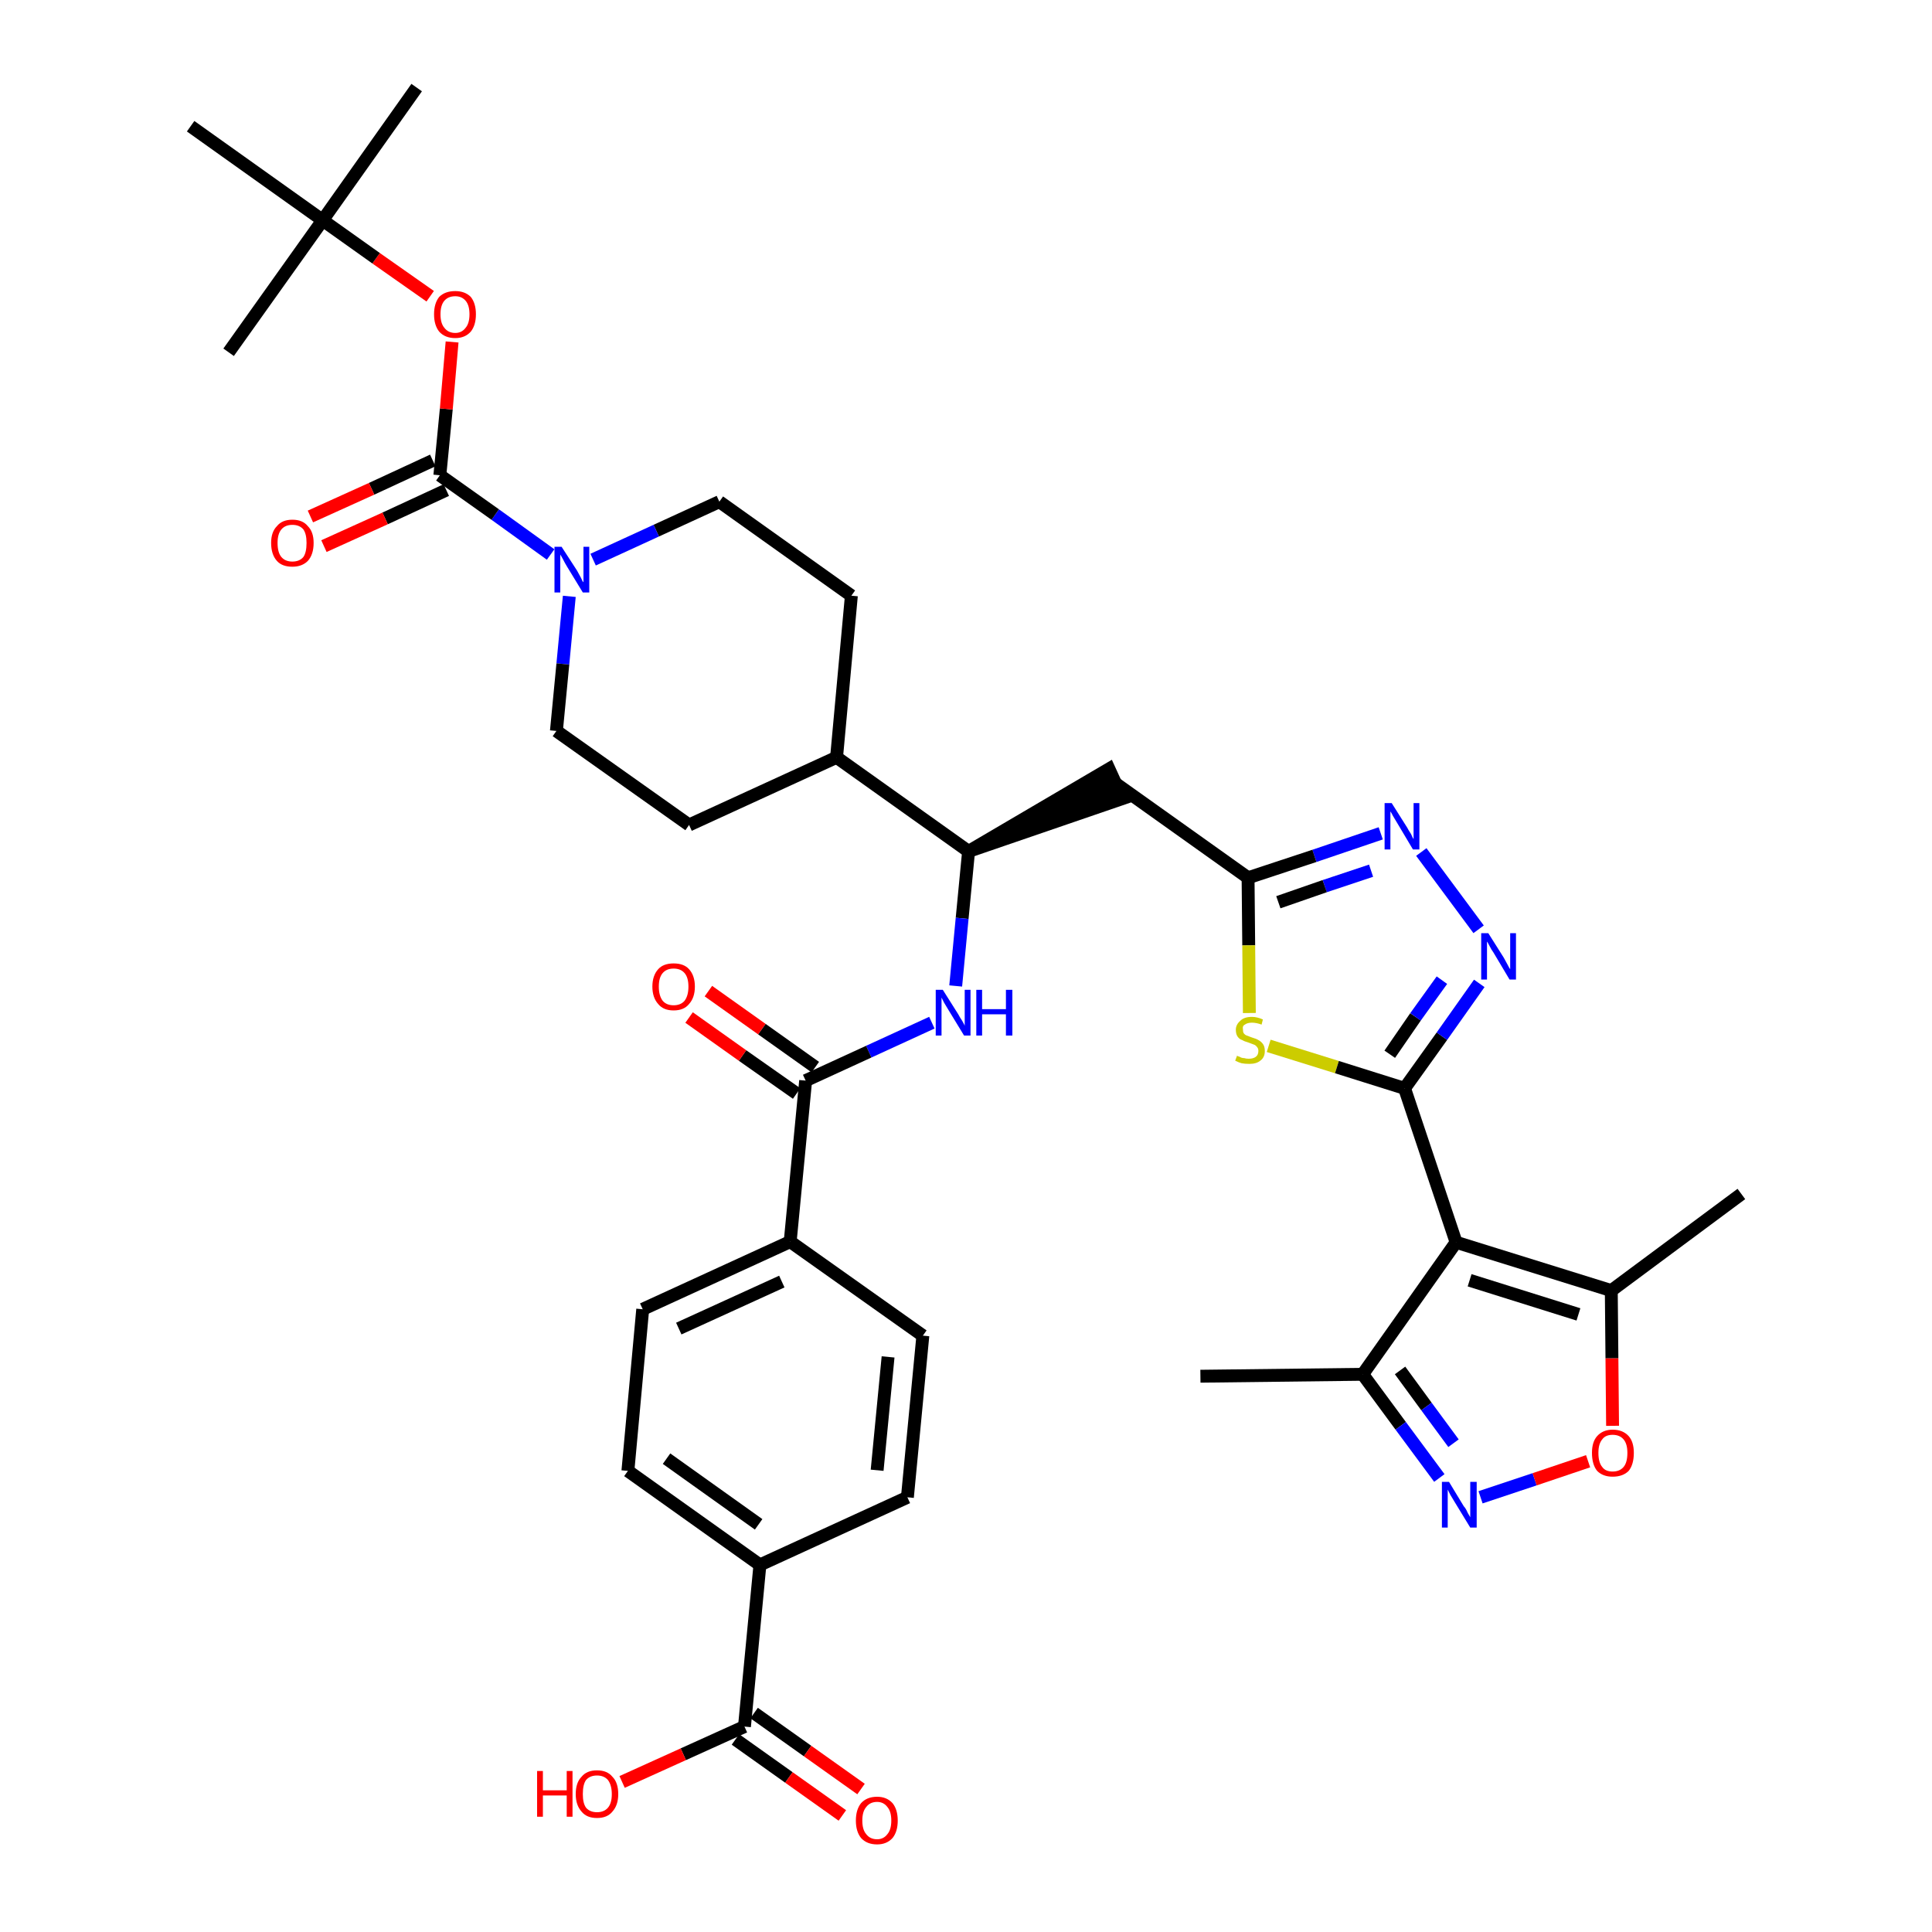 <?xml version='1.0' encoding='iso-8859-1'?>
<svg version='1.1' baseProfile='full'
              xmlns='http://www.w3.org/2000/svg'
                      xmlns:rdkit='http://www.rdkit.org/xml'
                      xmlns:xlink='http://www.w3.org/1999/xlink'
                  xml:space='preserve'
width='300px' height='300px' viewBox='0 0 300 300'>
<!-- END OF HEADER -->
<path class='bond-0 atom-0 atom-1' d='M 186.4,213.7 L 211.6,213.4' style='fill:none;fill-rule:evenodd;stroke:#000000;stroke-width:2.0px;stroke-linecap:butt;stroke-linejoin:miter;stroke-opacity:1' />
<path class='bond-1 atom-1 atom-2' d='M 211.6,213.4 L 217.5,221.4' style='fill:none;fill-rule:evenodd;stroke:#000000;stroke-width:2.0px;stroke-linecap:butt;stroke-linejoin:miter;stroke-opacity:1' />
<path class='bond-1 atom-1 atom-2' d='M 217.5,221.4 L 223.5,229.5' style='fill:none;fill-rule:evenodd;stroke:#0000FF;stroke-width:2.0px;stroke-linecap:butt;stroke-linejoin:miter;stroke-opacity:1' />
<path class='bond-1 atom-1 atom-2' d='M 217.4,212.8 L 221.5,218.4' style='fill:none;fill-rule:evenodd;stroke:#000000;stroke-width:2.0px;stroke-linecap:butt;stroke-linejoin:miter;stroke-opacity:1' />
<path class='bond-1 atom-1 atom-2' d='M 221.5,218.4 L 225.7,224.1' style='fill:none;fill-rule:evenodd;stroke:#0000FF;stroke-width:2.0px;stroke-linecap:butt;stroke-linejoin:miter;stroke-opacity:1' />
<path class='bond-38 atom-6 atom-1' d='M 226.1,192.9 L 211.6,213.4' style='fill:none;fill-rule:evenodd;stroke:#000000;stroke-width:2.0px;stroke-linecap:butt;stroke-linejoin:miter;stroke-opacity:1' />
<path class='bond-2 atom-2 atom-3' d='M 229.9,232.5 L 238.3,229.7' style='fill:none;fill-rule:evenodd;stroke:#0000FF;stroke-width:2.0px;stroke-linecap:butt;stroke-linejoin:miter;stroke-opacity:1' />
<path class='bond-2 atom-2 atom-3' d='M 238.3,229.7 L 246.6,226.9' style='fill:none;fill-rule:evenodd;stroke:#FF0000;stroke-width:2.0px;stroke-linecap:butt;stroke-linejoin:miter;stroke-opacity:1' />
<path class='bond-3 atom-3 atom-4' d='M 250.4,221.4 L 250.3,210.9' style='fill:none;fill-rule:evenodd;stroke:#FF0000;stroke-width:2.0px;stroke-linecap:butt;stroke-linejoin:miter;stroke-opacity:1' />
<path class='bond-3 atom-3 atom-4' d='M 250.3,210.9 L 250.2,200.4' style='fill:none;fill-rule:evenodd;stroke:#000000;stroke-width:2.0px;stroke-linecap:butt;stroke-linejoin:miter;stroke-opacity:1' />
<path class='bond-4 atom-4 atom-5' d='M 250.2,200.4 L 270.4,185.4' style='fill:none;fill-rule:evenodd;stroke:#000000;stroke-width:2.0px;stroke-linecap:butt;stroke-linejoin:miter;stroke-opacity:1' />
<path class='bond-5 atom-4 atom-6' d='M 250.2,200.4 L 226.1,192.9' style='fill:none;fill-rule:evenodd;stroke:#000000;stroke-width:2.0px;stroke-linecap:butt;stroke-linejoin:miter;stroke-opacity:1' />
<path class='bond-5 atom-4 atom-6' d='M 245.1,204.1 L 228.2,198.8' style='fill:none;fill-rule:evenodd;stroke:#000000;stroke-width:2.0px;stroke-linecap:butt;stroke-linejoin:miter;stroke-opacity:1' />
<path class='bond-6 atom-6 atom-7' d='M 226.1,192.9 L 218.1,169.0' style='fill:none;fill-rule:evenodd;stroke:#000000;stroke-width:2.0px;stroke-linecap:butt;stroke-linejoin:miter;stroke-opacity:1' />
<path class='bond-7 atom-7 atom-8' d='M 218.1,169.0 L 223.9,160.9' style='fill:none;fill-rule:evenodd;stroke:#000000;stroke-width:2.0px;stroke-linecap:butt;stroke-linejoin:miter;stroke-opacity:1' />
<path class='bond-7 atom-7 atom-8' d='M 223.9,160.9 L 229.7,152.7' style='fill:none;fill-rule:evenodd;stroke:#0000FF;stroke-width:2.0px;stroke-linecap:butt;stroke-linejoin:miter;stroke-opacity:1' />
<path class='bond-7 atom-7 atom-8' d='M 215.8,163.7 L 219.8,157.9' style='fill:none;fill-rule:evenodd;stroke:#000000;stroke-width:2.0px;stroke-linecap:butt;stroke-linejoin:miter;stroke-opacity:1' />
<path class='bond-7 atom-7 atom-8' d='M 219.8,157.9 L 223.9,152.2' style='fill:none;fill-rule:evenodd;stroke:#0000FF;stroke-width:2.0px;stroke-linecap:butt;stroke-linejoin:miter;stroke-opacity:1' />
<path class='bond-39 atom-38 atom-7' d='M 197.0,162.4 L 207.6,165.7' style='fill:none;fill-rule:evenodd;stroke:#CCCC00;stroke-width:2.0px;stroke-linecap:butt;stroke-linejoin:miter;stroke-opacity:1' />
<path class='bond-39 atom-38 atom-7' d='M 207.6,165.7 L 218.1,169.0' style='fill:none;fill-rule:evenodd;stroke:#000000;stroke-width:2.0px;stroke-linecap:butt;stroke-linejoin:miter;stroke-opacity:1' />
<path class='bond-8 atom-8 atom-9' d='M 229.6,144.3 L 220.7,132.3' style='fill:none;fill-rule:evenodd;stroke:#0000FF;stroke-width:2.0px;stroke-linecap:butt;stroke-linejoin:miter;stroke-opacity:1' />
<path class='bond-9 atom-9 atom-10' d='M 214.4,129.4 L 204.1,132.9' style='fill:none;fill-rule:evenodd;stroke:#0000FF;stroke-width:2.0px;stroke-linecap:butt;stroke-linejoin:miter;stroke-opacity:1' />
<path class='bond-9 atom-9 atom-10' d='M 204.1,132.9 L 193.8,136.3' style='fill:none;fill-rule:evenodd;stroke:#000000;stroke-width:2.0px;stroke-linecap:butt;stroke-linejoin:miter;stroke-opacity:1' />
<path class='bond-9 atom-9 atom-10' d='M 212.9,135.2 L 205.7,137.6' style='fill:none;fill-rule:evenodd;stroke:#0000FF;stroke-width:2.0px;stroke-linecap:butt;stroke-linejoin:miter;stroke-opacity:1' />
<path class='bond-9 atom-9 atom-10' d='M 205.7,137.6 L 198.5,140.1' style='fill:none;fill-rule:evenodd;stroke:#000000;stroke-width:2.0px;stroke-linecap:butt;stroke-linejoin:miter;stroke-opacity:1' />
<path class='bond-10 atom-10 atom-11' d='M 193.8,136.3 L 173.3,121.7' style='fill:none;fill-rule:evenodd;stroke:#000000;stroke-width:2.0px;stroke-linecap:butt;stroke-linejoin:miter;stroke-opacity:1' />
<path class='bond-37 atom-10 atom-38' d='M 193.8,136.3 L 193.9,146.8' style='fill:none;fill-rule:evenodd;stroke:#000000;stroke-width:2.0px;stroke-linecap:butt;stroke-linejoin:miter;stroke-opacity:1' />
<path class='bond-37 atom-10 atom-38' d='M 193.9,146.8 L 194.0,157.3' style='fill:none;fill-rule:evenodd;stroke:#CCCC00;stroke-width:2.0px;stroke-linecap:butt;stroke-linejoin:miter;stroke-opacity:1' />
<path class='bond-11 atom-12 atom-11' d='M 150.4,132.2 L 174.3,124.0 L 172.2,119.4 Z' style='fill:#000000;fill-rule:evenodd;fill-opacity:1;stroke:#000000;stroke-width:2.0px;stroke-linecap:butt;stroke-linejoin:miter;stroke-opacity:1;' />
<path class='bond-12 atom-12 atom-13' d='M 150.4,132.2 L 149.4,142.6' style='fill:none;fill-rule:evenodd;stroke:#000000;stroke-width:2.0px;stroke-linecap:butt;stroke-linejoin:miter;stroke-opacity:1' />
<path class='bond-12 atom-12 atom-13' d='M 149.4,142.6 L 148.4,153.1' style='fill:none;fill-rule:evenodd;stroke:#0000FF;stroke-width:2.0px;stroke-linecap:butt;stroke-linejoin:miter;stroke-opacity:1' />
<path class='bond-24 atom-12 atom-25' d='M 150.4,132.2 L 129.9,117.6' style='fill:none;fill-rule:evenodd;stroke:#000000;stroke-width:2.0px;stroke-linecap:butt;stroke-linejoin:miter;stroke-opacity:1' />
<path class='bond-13 atom-13 atom-14' d='M 144.7,158.8 L 134.9,163.3' style='fill:none;fill-rule:evenodd;stroke:#0000FF;stroke-width:2.0px;stroke-linecap:butt;stroke-linejoin:miter;stroke-opacity:1' />
<path class='bond-13 atom-13 atom-14' d='M 134.9,163.3 L 125.1,167.8' style='fill:none;fill-rule:evenodd;stroke:#000000;stroke-width:2.0px;stroke-linecap:butt;stroke-linejoin:miter;stroke-opacity:1' />
<path class='bond-14 atom-14 atom-15' d='M 126.6,165.7 L 118.3,159.8' style='fill:none;fill-rule:evenodd;stroke:#000000;stroke-width:2.0px;stroke-linecap:butt;stroke-linejoin:miter;stroke-opacity:1' />
<path class='bond-14 atom-14 atom-15' d='M 118.3,159.8 L 110.0,153.9' style='fill:none;fill-rule:evenodd;stroke:#FF0000;stroke-width:2.0px;stroke-linecap:butt;stroke-linejoin:miter;stroke-opacity:1' />
<path class='bond-14 atom-14 atom-15' d='M 123.7,169.8 L 115.3,163.9' style='fill:none;fill-rule:evenodd;stroke:#000000;stroke-width:2.0px;stroke-linecap:butt;stroke-linejoin:miter;stroke-opacity:1' />
<path class='bond-14 atom-14 atom-15' d='M 115.3,163.9 L 107.0,158.0' style='fill:none;fill-rule:evenodd;stroke:#FF0000;stroke-width:2.0px;stroke-linecap:butt;stroke-linejoin:miter;stroke-opacity:1' />
<path class='bond-15 atom-14 atom-16' d='M 125.1,167.8 L 122.7,192.8' style='fill:none;fill-rule:evenodd;stroke:#000000;stroke-width:2.0px;stroke-linecap:butt;stroke-linejoin:miter;stroke-opacity:1' />
<path class='bond-16 atom-16 atom-17' d='M 122.7,192.8 L 99.8,203.3' style='fill:none;fill-rule:evenodd;stroke:#000000;stroke-width:2.0px;stroke-linecap:butt;stroke-linejoin:miter;stroke-opacity:1' />
<path class='bond-16 atom-16 atom-17' d='M 121.4,199.0 L 105.4,206.3' style='fill:none;fill-rule:evenodd;stroke:#000000;stroke-width:2.0px;stroke-linecap:butt;stroke-linejoin:miter;stroke-opacity:1' />
<path class='bond-40 atom-24 atom-16' d='M 143.3,207.4 L 122.7,192.8' style='fill:none;fill-rule:evenodd;stroke:#000000;stroke-width:2.0px;stroke-linecap:butt;stroke-linejoin:miter;stroke-opacity:1' />
<path class='bond-17 atom-17 atom-18' d='M 99.8,203.3 L 97.5,228.4' style='fill:none;fill-rule:evenodd;stroke:#000000;stroke-width:2.0px;stroke-linecap:butt;stroke-linejoin:miter;stroke-opacity:1' />
<path class='bond-18 atom-18 atom-19' d='M 97.5,228.4 L 118.0,243.0' style='fill:none;fill-rule:evenodd;stroke:#000000;stroke-width:2.0px;stroke-linecap:butt;stroke-linejoin:miter;stroke-opacity:1' />
<path class='bond-18 atom-18 atom-19' d='M 103.5,226.5 L 117.8,236.7' style='fill:none;fill-rule:evenodd;stroke:#000000;stroke-width:2.0px;stroke-linecap:butt;stroke-linejoin:miter;stroke-opacity:1' />
<path class='bond-19 atom-19 atom-20' d='M 118.0,243.0 L 115.6,268.1' style='fill:none;fill-rule:evenodd;stroke:#000000;stroke-width:2.0px;stroke-linecap:butt;stroke-linejoin:miter;stroke-opacity:1' />
<path class='bond-22 atom-19 atom-23' d='M 118.0,243.0 L 140.9,232.5' style='fill:none;fill-rule:evenodd;stroke:#000000;stroke-width:2.0px;stroke-linecap:butt;stroke-linejoin:miter;stroke-opacity:1' />
<path class='bond-20 atom-20 atom-21' d='M 114.2,270.1 L 122.5,276.0' style='fill:none;fill-rule:evenodd;stroke:#000000;stroke-width:2.0px;stroke-linecap:butt;stroke-linejoin:miter;stroke-opacity:1' />
<path class='bond-20 atom-20 atom-21' d='M 122.5,276.0 L 130.8,281.9' style='fill:none;fill-rule:evenodd;stroke:#FF0000;stroke-width:2.0px;stroke-linecap:butt;stroke-linejoin:miter;stroke-opacity:1' />
<path class='bond-20 atom-20 atom-21' d='M 117.1,266.0 L 125.4,271.9' style='fill:none;fill-rule:evenodd;stroke:#000000;stroke-width:2.0px;stroke-linecap:butt;stroke-linejoin:miter;stroke-opacity:1' />
<path class='bond-20 atom-20 atom-21' d='M 125.4,271.9 L 133.7,277.8' style='fill:none;fill-rule:evenodd;stroke:#FF0000;stroke-width:2.0px;stroke-linecap:butt;stroke-linejoin:miter;stroke-opacity:1' />
<path class='bond-21 atom-20 atom-22' d='M 115.6,268.1 L 106.1,272.4' style='fill:none;fill-rule:evenodd;stroke:#000000;stroke-width:2.0px;stroke-linecap:butt;stroke-linejoin:miter;stroke-opacity:1' />
<path class='bond-21 atom-20 atom-22' d='M 106.1,272.4 L 96.6,276.7' style='fill:none;fill-rule:evenodd;stroke:#FF0000;stroke-width:2.0px;stroke-linecap:butt;stroke-linejoin:miter;stroke-opacity:1' />
<path class='bond-23 atom-23 atom-24' d='M 140.9,232.5 L 143.3,207.4' style='fill:none;fill-rule:evenodd;stroke:#000000;stroke-width:2.0px;stroke-linecap:butt;stroke-linejoin:miter;stroke-opacity:1' />
<path class='bond-23 atom-23 atom-24' d='M 136.2,228.3 L 137.9,210.7' style='fill:none;fill-rule:evenodd;stroke:#000000;stroke-width:2.0px;stroke-linecap:butt;stroke-linejoin:miter;stroke-opacity:1' />
<path class='bond-25 atom-25 atom-26' d='M 129.9,117.6 L 132.2,92.5' style='fill:none;fill-rule:evenodd;stroke:#000000;stroke-width:2.0px;stroke-linecap:butt;stroke-linejoin:miter;stroke-opacity:1' />
<path class='bond-41 atom-37 atom-25' d='M 107.0,128.1 L 129.9,117.6' style='fill:none;fill-rule:evenodd;stroke:#000000;stroke-width:2.0px;stroke-linecap:butt;stroke-linejoin:miter;stroke-opacity:1' />
<path class='bond-26 atom-26 atom-27' d='M 132.2,92.5 L 111.7,77.9' style='fill:none;fill-rule:evenodd;stroke:#000000;stroke-width:2.0px;stroke-linecap:butt;stroke-linejoin:miter;stroke-opacity:1' />
<path class='bond-27 atom-27 atom-28' d='M 111.7,77.9 L 101.9,82.4' style='fill:none;fill-rule:evenodd;stroke:#000000;stroke-width:2.0px;stroke-linecap:butt;stroke-linejoin:miter;stroke-opacity:1' />
<path class='bond-27 atom-27 atom-28' d='M 101.9,82.4 L 92.1,86.9' style='fill:none;fill-rule:evenodd;stroke:#0000FF;stroke-width:2.0px;stroke-linecap:butt;stroke-linejoin:miter;stroke-opacity:1' />
<path class='bond-28 atom-28 atom-29' d='M 85.5,86.1 L 76.9,79.9' style='fill:none;fill-rule:evenodd;stroke:#0000FF;stroke-width:2.0px;stroke-linecap:butt;stroke-linejoin:miter;stroke-opacity:1' />
<path class='bond-28 atom-28 atom-29' d='M 76.9,79.9 L 68.3,73.8' style='fill:none;fill-rule:evenodd;stroke:#000000;stroke-width:2.0px;stroke-linecap:butt;stroke-linejoin:miter;stroke-opacity:1' />
<path class='bond-35 atom-28 atom-36' d='M 88.4,92.6 L 87.4,103.1' style='fill:none;fill-rule:evenodd;stroke:#0000FF;stroke-width:2.0px;stroke-linecap:butt;stroke-linejoin:miter;stroke-opacity:1' />
<path class='bond-35 atom-28 atom-36' d='M 87.4,103.1 L 86.4,113.5' style='fill:none;fill-rule:evenodd;stroke:#000000;stroke-width:2.0px;stroke-linecap:butt;stroke-linejoin:miter;stroke-opacity:1' />
<path class='bond-29 atom-29 atom-30' d='M 67.2,71.5 L 57.7,75.9' style='fill:none;fill-rule:evenodd;stroke:#000000;stroke-width:2.0px;stroke-linecap:butt;stroke-linejoin:miter;stroke-opacity:1' />
<path class='bond-29 atom-29 atom-30' d='M 57.7,75.9 L 48.2,80.2' style='fill:none;fill-rule:evenodd;stroke:#FF0000;stroke-width:2.0px;stroke-linecap:butt;stroke-linejoin:miter;stroke-opacity:1' />
<path class='bond-29 atom-29 atom-30' d='M 69.3,76.1 L 59.8,80.5' style='fill:none;fill-rule:evenodd;stroke:#000000;stroke-width:2.0px;stroke-linecap:butt;stroke-linejoin:miter;stroke-opacity:1' />
<path class='bond-29 atom-29 atom-30' d='M 59.8,80.5 L 50.3,84.8' style='fill:none;fill-rule:evenodd;stroke:#FF0000;stroke-width:2.0px;stroke-linecap:butt;stroke-linejoin:miter;stroke-opacity:1' />
<path class='bond-30 atom-29 atom-31' d='M 68.3,73.8 L 69.3,63.5' style='fill:none;fill-rule:evenodd;stroke:#000000;stroke-width:2.0px;stroke-linecap:butt;stroke-linejoin:miter;stroke-opacity:1' />
<path class='bond-30 atom-29 atom-31' d='M 69.3,63.5 L 70.2,53.1' style='fill:none;fill-rule:evenodd;stroke:#FF0000;stroke-width:2.0px;stroke-linecap:butt;stroke-linejoin:miter;stroke-opacity:1' />
<path class='bond-31 atom-31 atom-32' d='M 66.8,46.0 L 58.4,40.1' style='fill:none;fill-rule:evenodd;stroke:#FF0000;stroke-width:2.0px;stroke-linecap:butt;stroke-linejoin:miter;stroke-opacity:1' />
<path class='bond-31 atom-31 atom-32' d='M 58.4,40.1 L 50.1,34.2' style='fill:none;fill-rule:evenodd;stroke:#000000;stroke-width:2.0px;stroke-linecap:butt;stroke-linejoin:miter;stroke-opacity:1' />
<path class='bond-32 atom-32 atom-33' d='M 50.1,34.2 L 64.7,13.6' style='fill:none;fill-rule:evenodd;stroke:#000000;stroke-width:2.0px;stroke-linecap:butt;stroke-linejoin:miter;stroke-opacity:1' />
<path class='bond-33 atom-32 atom-34' d='M 50.1,34.2 L 35.5,54.7' style='fill:none;fill-rule:evenodd;stroke:#000000;stroke-width:2.0px;stroke-linecap:butt;stroke-linejoin:miter;stroke-opacity:1' />
<path class='bond-34 atom-32 atom-35' d='M 50.1,34.2 L 29.6,19.6' style='fill:none;fill-rule:evenodd;stroke:#000000;stroke-width:2.0px;stroke-linecap:butt;stroke-linejoin:miter;stroke-opacity:1' />
<path class='bond-36 atom-36 atom-37' d='M 86.4,113.5 L 107.0,128.1' style='fill:none;fill-rule:evenodd;stroke:#000000;stroke-width:2.0px;stroke-linecap:butt;stroke-linejoin:miter;stroke-opacity:1' />
<path  class='atom-2' d='M 225.0 230.1
L 227.3 233.9
Q 227.6 234.2, 227.9 234.9
Q 228.3 235.6, 228.3 235.6
L 228.3 230.1
L 229.3 230.1
L 229.3 237.2
L 228.3 237.2
L 225.8 233.1
Q 225.5 232.6, 225.2 232.1
Q 224.9 231.5, 224.8 231.3
L 224.8 237.2
L 223.9 237.2
L 223.9 230.1
L 225.0 230.1
' fill='#0000FF'/>
<path  class='atom-3' d='M 247.2 225.6
Q 247.2 223.9, 248.0 223.0
Q 248.9 222.0, 250.4 222.0
Q 252.0 222.0, 252.9 223.0
Q 253.7 223.9, 253.7 225.6
Q 253.7 227.4, 252.9 228.4
Q 252.0 229.3, 250.4 229.3
Q 248.9 229.3, 248.0 228.4
Q 247.2 227.4, 247.2 225.6
M 250.4 228.5
Q 251.5 228.5, 252.1 227.8
Q 252.7 227.1, 252.7 225.6
Q 252.7 224.2, 252.1 223.5
Q 251.5 222.8, 250.4 222.8
Q 249.3 222.8, 248.8 223.5
Q 248.2 224.2, 248.2 225.6
Q 248.2 227.1, 248.8 227.8
Q 249.3 228.5, 250.4 228.5
' fill='#FF0000'/>
<path  class='atom-8' d='M 231.1 144.9
L 233.5 148.7
Q 233.7 149.1, 234.1 149.8
Q 234.4 150.4, 234.5 150.5
L 234.5 144.9
L 235.4 144.9
L 235.4 152.1
L 234.4 152.1
L 231.9 147.9
Q 231.6 147.5, 231.3 146.9
Q 231.0 146.3, 230.9 146.2
L 230.9 152.1
L 230.0 152.1
L 230.0 144.9
L 231.1 144.9
' fill='#0000FF'/>
<path  class='atom-9' d='M 216.1 124.7
L 218.5 128.5
Q 218.7 128.9, 219.1 129.5
Q 219.4 130.2, 219.5 130.3
L 219.5 124.7
L 220.4 124.7
L 220.4 131.9
L 219.4 131.9
L 216.9 127.7
Q 216.6 127.2, 216.3 126.7
Q 216.0 126.1, 215.9 126.0
L 215.9 131.9
L 215.0 131.9
L 215.0 124.7
L 216.1 124.7
' fill='#0000FF'/>
<path  class='atom-13' d='M 146.4 153.7
L 148.8 157.5
Q 149.0 157.9, 149.4 158.5
Q 149.8 159.2, 149.8 159.3
L 149.8 153.7
L 150.7 153.7
L 150.7 160.8
L 149.7 160.8
L 147.2 156.7
Q 146.9 156.2, 146.6 155.7
Q 146.3 155.1, 146.2 154.9
L 146.2 160.8
L 145.3 160.8
L 145.3 153.7
L 146.4 153.7
' fill='#0000FF'/>
<path  class='atom-13' d='M 151.6 153.7
L 152.5 153.7
L 152.5 156.7
L 156.2 156.7
L 156.2 153.7
L 157.2 153.7
L 157.2 160.8
L 156.2 160.8
L 156.2 157.5
L 152.5 157.5
L 152.5 160.8
L 151.6 160.8
L 151.6 153.7
' fill='#0000FF'/>
<path  class='atom-15' d='M 101.3 153.2
Q 101.3 151.5, 102.2 150.5
Q 103.0 149.6, 104.6 149.6
Q 106.2 149.6, 107.0 150.5
Q 107.9 151.5, 107.9 153.2
Q 107.9 154.9, 107.0 155.9
Q 106.2 156.9, 104.6 156.9
Q 103.0 156.9, 102.2 155.9
Q 101.3 154.9, 101.3 153.2
M 104.6 156.1
Q 105.7 156.1, 106.3 155.4
Q 106.9 154.6, 106.9 153.2
Q 106.9 151.8, 106.3 151.1
Q 105.7 150.4, 104.6 150.4
Q 103.5 150.4, 102.9 151.1
Q 102.3 151.8, 102.3 153.2
Q 102.3 154.6, 102.9 155.4
Q 103.5 156.1, 104.6 156.1
' fill='#FF0000'/>
<path  class='atom-21' d='M 132.9 282.7
Q 132.9 281.0, 133.7 280.0
Q 134.6 279.0, 136.2 279.0
Q 137.7 279.0, 138.6 280.0
Q 139.4 281.0, 139.4 282.7
Q 139.4 284.4, 138.6 285.4
Q 137.7 286.4, 136.2 286.4
Q 134.6 286.4, 133.7 285.4
Q 132.9 284.4, 132.9 282.7
M 136.2 285.6
Q 137.2 285.6, 137.8 284.8
Q 138.4 284.1, 138.4 282.7
Q 138.4 281.3, 137.8 280.6
Q 137.2 279.8, 136.2 279.8
Q 135.1 279.8, 134.5 280.6
Q 133.9 281.3, 133.9 282.7
Q 133.9 284.1, 134.5 284.8
Q 135.1 285.6, 136.2 285.6
' fill='#FF0000'/>
<path  class='atom-22' d='M 83.4 275.0
L 84.3 275.0
L 84.3 278.0
L 88.0 278.0
L 88.0 275.0
L 88.9 275.0
L 88.9 282.1
L 88.0 282.1
L 88.0 278.8
L 84.3 278.8
L 84.3 282.1
L 83.4 282.1
L 83.4 275.0
' fill='#FF0000'/>
<path  class='atom-22' d='M 89.4 278.6
Q 89.4 276.8, 90.3 275.9
Q 91.1 274.9, 92.7 274.9
Q 94.3 274.9, 95.1 275.9
Q 96.0 276.8, 96.0 278.6
Q 96.0 280.3, 95.1 281.3
Q 94.3 282.3, 92.7 282.3
Q 91.1 282.3, 90.3 281.3
Q 89.4 280.3, 89.4 278.6
M 92.7 281.4
Q 93.8 281.4, 94.4 280.7
Q 95.0 280.0, 95.0 278.6
Q 95.0 277.2, 94.4 276.4
Q 93.8 275.7, 92.7 275.7
Q 91.6 275.7, 91.0 276.4
Q 90.5 277.1, 90.5 278.6
Q 90.5 280.0, 91.0 280.7
Q 91.6 281.4, 92.7 281.4
' fill='#FF0000'/>
<path  class='atom-28' d='M 87.2 84.9
L 89.6 88.6
Q 89.8 89.0, 90.2 89.7
Q 90.5 90.4, 90.6 90.4
L 90.6 84.9
L 91.5 84.9
L 91.5 92.0
L 90.5 92.0
L 88.0 87.9
Q 87.7 87.4, 87.4 86.8
Q 87.1 86.3, 87.0 86.1
L 87.0 92.0
L 86.1 92.0
L 86.1 84.9
L 87.2 84.9
' fill='#0000FF'/>
<path  class='atom-30' d='M 42.1 84.3
Q 42.1 82.6, 43.0 81.7
Q 43.8 80.7, 45.4 80.7
Q 47.0 80.7, 47.8 81.7
Q 48.7 82.6, 48.7 84.3
Q 48.7 86.1, 47.8 87.1
Q 46.9 88.0, 45.4 88.0
Q 43.8 88.0, 43.0 87.1
Q 42.1 86.1, 42.1 84.3
M 45.4 87.2
Q 46.5 87.2, 47.1 86.5
Q 47.6 85.8, 47.6 84.3
Q 47.6 82.9, 47.1 82.2
Q 46.5 81.5, 45.4 81.5
Q 44.3 81.5, 43.7 82.2
Q 43.1 82.9, 43.1 84.3
Q 43.1 85.8, 43.7 86.5
Q 44.3 87.2, 45.4 87.2
' fill='#FF0000'/>
<path  class='atom-31' d='M 67.4 48.8
Q 67.4 47.1, 68.2 46.1
Q 69.1 45.2, 70.7 45.2
Q 72.2 45.2, 73.1 46.1
Q 73.9 47.1, 73.9 48.8
Q 73.9 50.5, 73.1 51.5
Q 72.2 52.5, 70.7 52.5
Q 69.1 52.5, 68.2 51.5
Q 67.4 50.5, 67.4 48.8
M 70.7 51.7
Q 71.7 51.7, 72.3 50.9
Q 72.9 50.2, 72.9 48.8
Q 72.9 47.4, 72.3 46.7
Q 71.7 46.0, 70.7 46.0
Q 69.6 46.0, 69.0 46.7
Q 68.4 47.4, 68.4 48.8
Q 68.4 50.2, 69.0 50.9
Q 69.6 51.7, 70.7 51.7
' fill='#FF0000'/>
<path  class='atom-38' d='M 192.1 163.9
Q 192.1 164.0, 192.5 164.1
Q 192.8 164.3, 193.2 164.3
Q 193.5 164.4, 193.9 164.4
Q 194.6 164.4, 195.0 164.1
Q 195.4 163.8, 195.4 163.2
Q 195.4 162.8, 195.2 162.6
Q 195.0 162.3, 194.7 162.2
Q 194.4 162.1, 193.9 161.9
Q 193.2 161.7, 192.9 161.5
Q 192.5 161.4, 192.2 161.0
Q 191.9 160.6, 191.9 159.9
Q 191.9 159.1, 192.6 158.5
Q 193.2 157.9, 194.4 157.9
Q 195.2 157.9, 196.1 158.3
L 195.9 159.1
Q 195.1 158.8, 194.4 158.8
Q 193.7 158.8, 193.3 159.1
Q 192.9 159.3, 193.0 159.8
Q 193.0 160.2, 193.1 160.4
Q 193.3 160.7, 193.6 160.8
Q 193.9 160.9, 194.4 161.1
Q 195.1 161.3, 195.4 161.5
Q 195.8 161.7, 196.1 162.1
Q 196.4 162.5, 196.4 163.2
Q 196.4 164.2, 195.7 164.7
Q 195.1 165.2, 194.0 165.2
Q 193.3 165.2, 192.8 165.1
Q 192.4 165.0, 191.8 164.7
L 192.1 163.9
' fill='#CCCC00'/>
</svg>
